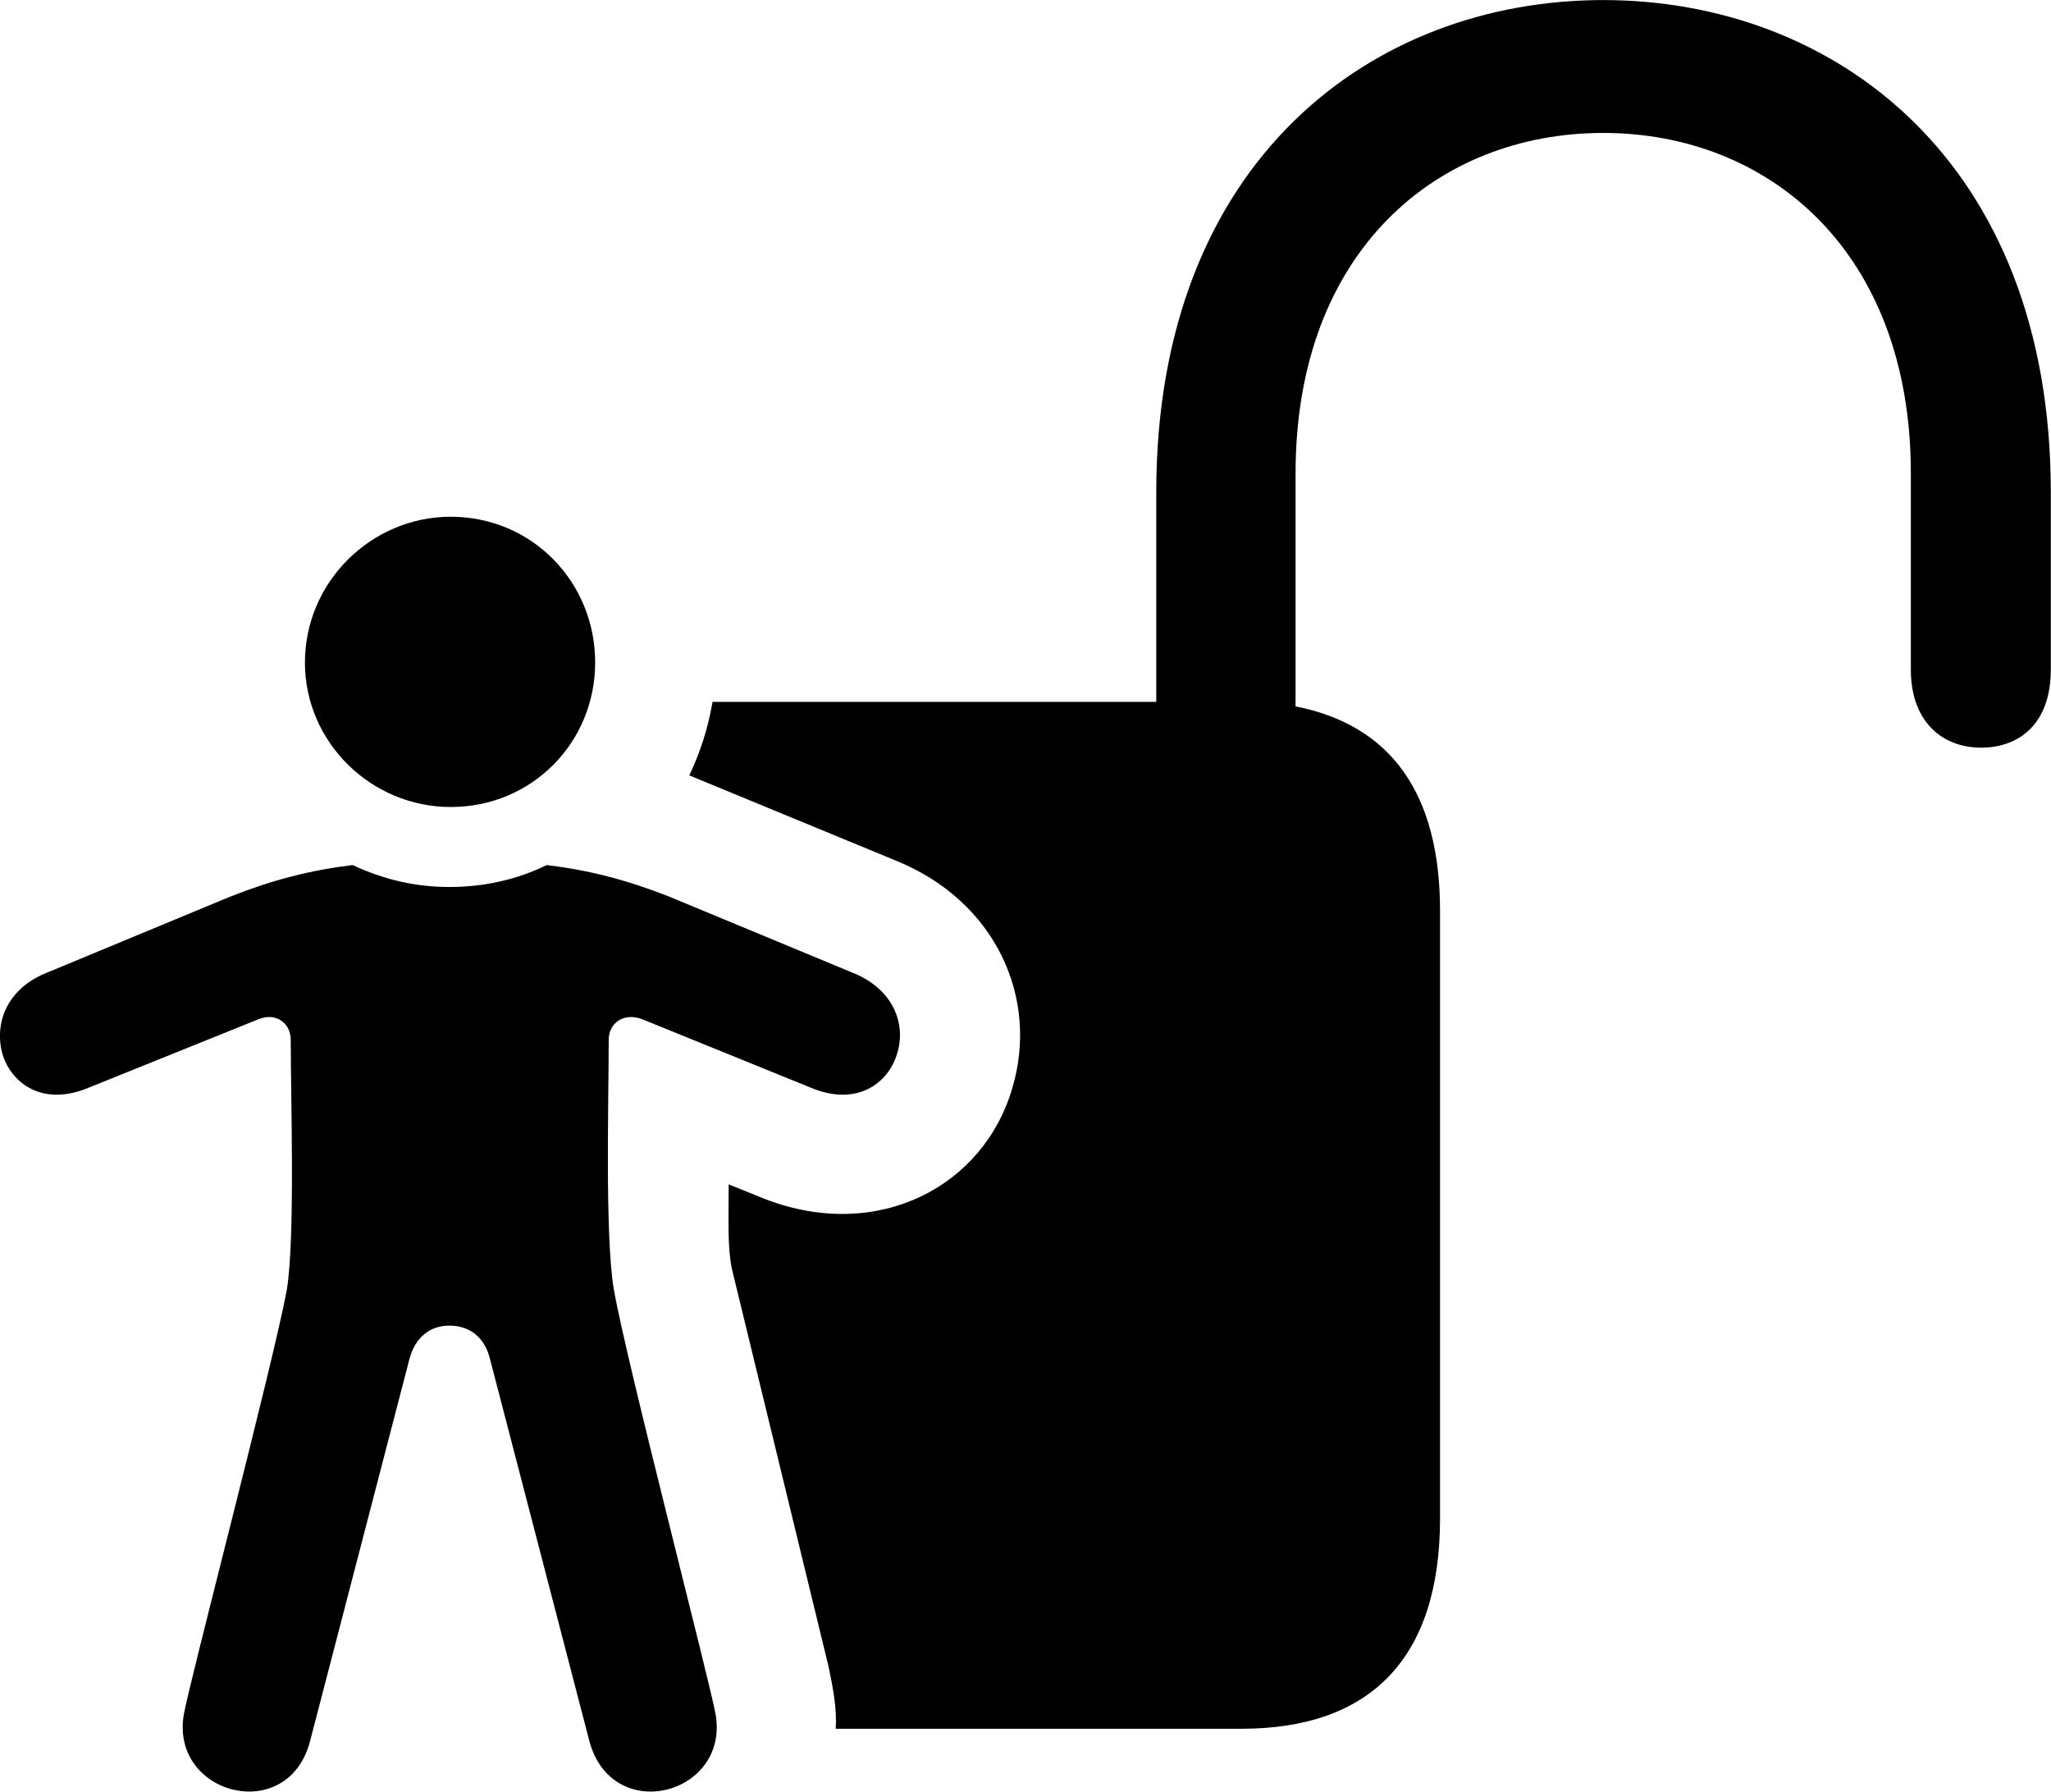 
<svg
    viewBox="0 0 31.801 27.775"
    xmlns="http://www.w3.org/2000/svg"
>
    <path
        fill="inherit"
        d="M12.958 26.801H19.248C21.258 26.801 22.328 25.701 22.328 23.541V14.121C22.328 12.291 21.558 11.241 20.088 10.951V7.341C20.088 3.881 22.298 2.061 24.858 2.061C27.408 2.061 29.628 3.881 29.628 7.341V10.381C29.628 11.181 30.108 11.591 30.718 11.591C31.308 11.591 31.798 11.221 31.798 10.381V7.631C31.798 2.491 28.438 0.001 24.858 0.001C21.278 0.001 17.928 2.491 17.928 7.631V10.881H11.048C10.978 11.291 10.858 11.661 10.688 12.021L13.888 13.341C15.448 13.971 16.108 15.481 15.698 16.861C15.258 18.391 13.618 19.261 11.868 18.591L11.298 18.361C11.298 18.911 11.278 19.331 11.348 19.671L12.848 25.841C12.918 26.181 12.978 26.491 12.958 26.801ZM6.988 12.511C8.248 12.511 9.228 11.511 9.228 10.271C9.228 9.021 8.248 8.011 6.988 8.011C5.758 8.011 4.728 9.021 4.728 10.271C4.728 11.511 5.758 12.511 6.988 12.511ZM6.968 20.551C7.278 20.551 7.518 20.731 7.598 21.071L9.138 26.991C9.488 28.301 11.298 27.831 11.098 26.591C11.018 26.111 9.708 21.091 9.518 19.991C9.378 19.171 9.438 17.061 9.438 16.121C9.438 15.861 9.668 15.691 9.958 15.801L12.568 16.861C13.278 17.161 13.768 16.801 13.908 16.341C14.058 15.871 13.848 15.321 13.198 15.071L10.378 13.901C9.718 13.641 9.138 13.491 8.478 13.411C8.028 13.631 7.518 13.751 6.968 13.751C6.428 13.751 5.938 13.631 5.468 13.411C4.808 13.491 4.228 13.641 3.568 13.901L0.748 15.071C0.098 15.321 -0.092 15.871 0.038 16.341C0.178 16.801 0.668 17.161 1.378 16.861L4.008 15.801C4.278 15.691 4.508 15.861 4.508 16.121C4.508 17.061 4.578 19.171 4.448 19.991C4.248 21.091 2.928 26.111 2.848 26.591C2.648 27.831 4.468 28.301 4.808 26.991L6.348 21.071C6.438 20.731 6.668 20.551 6.968 20.551Z"
        fillRule="evenodd"
        clipRule="evenodd"
    />
</svg>
        